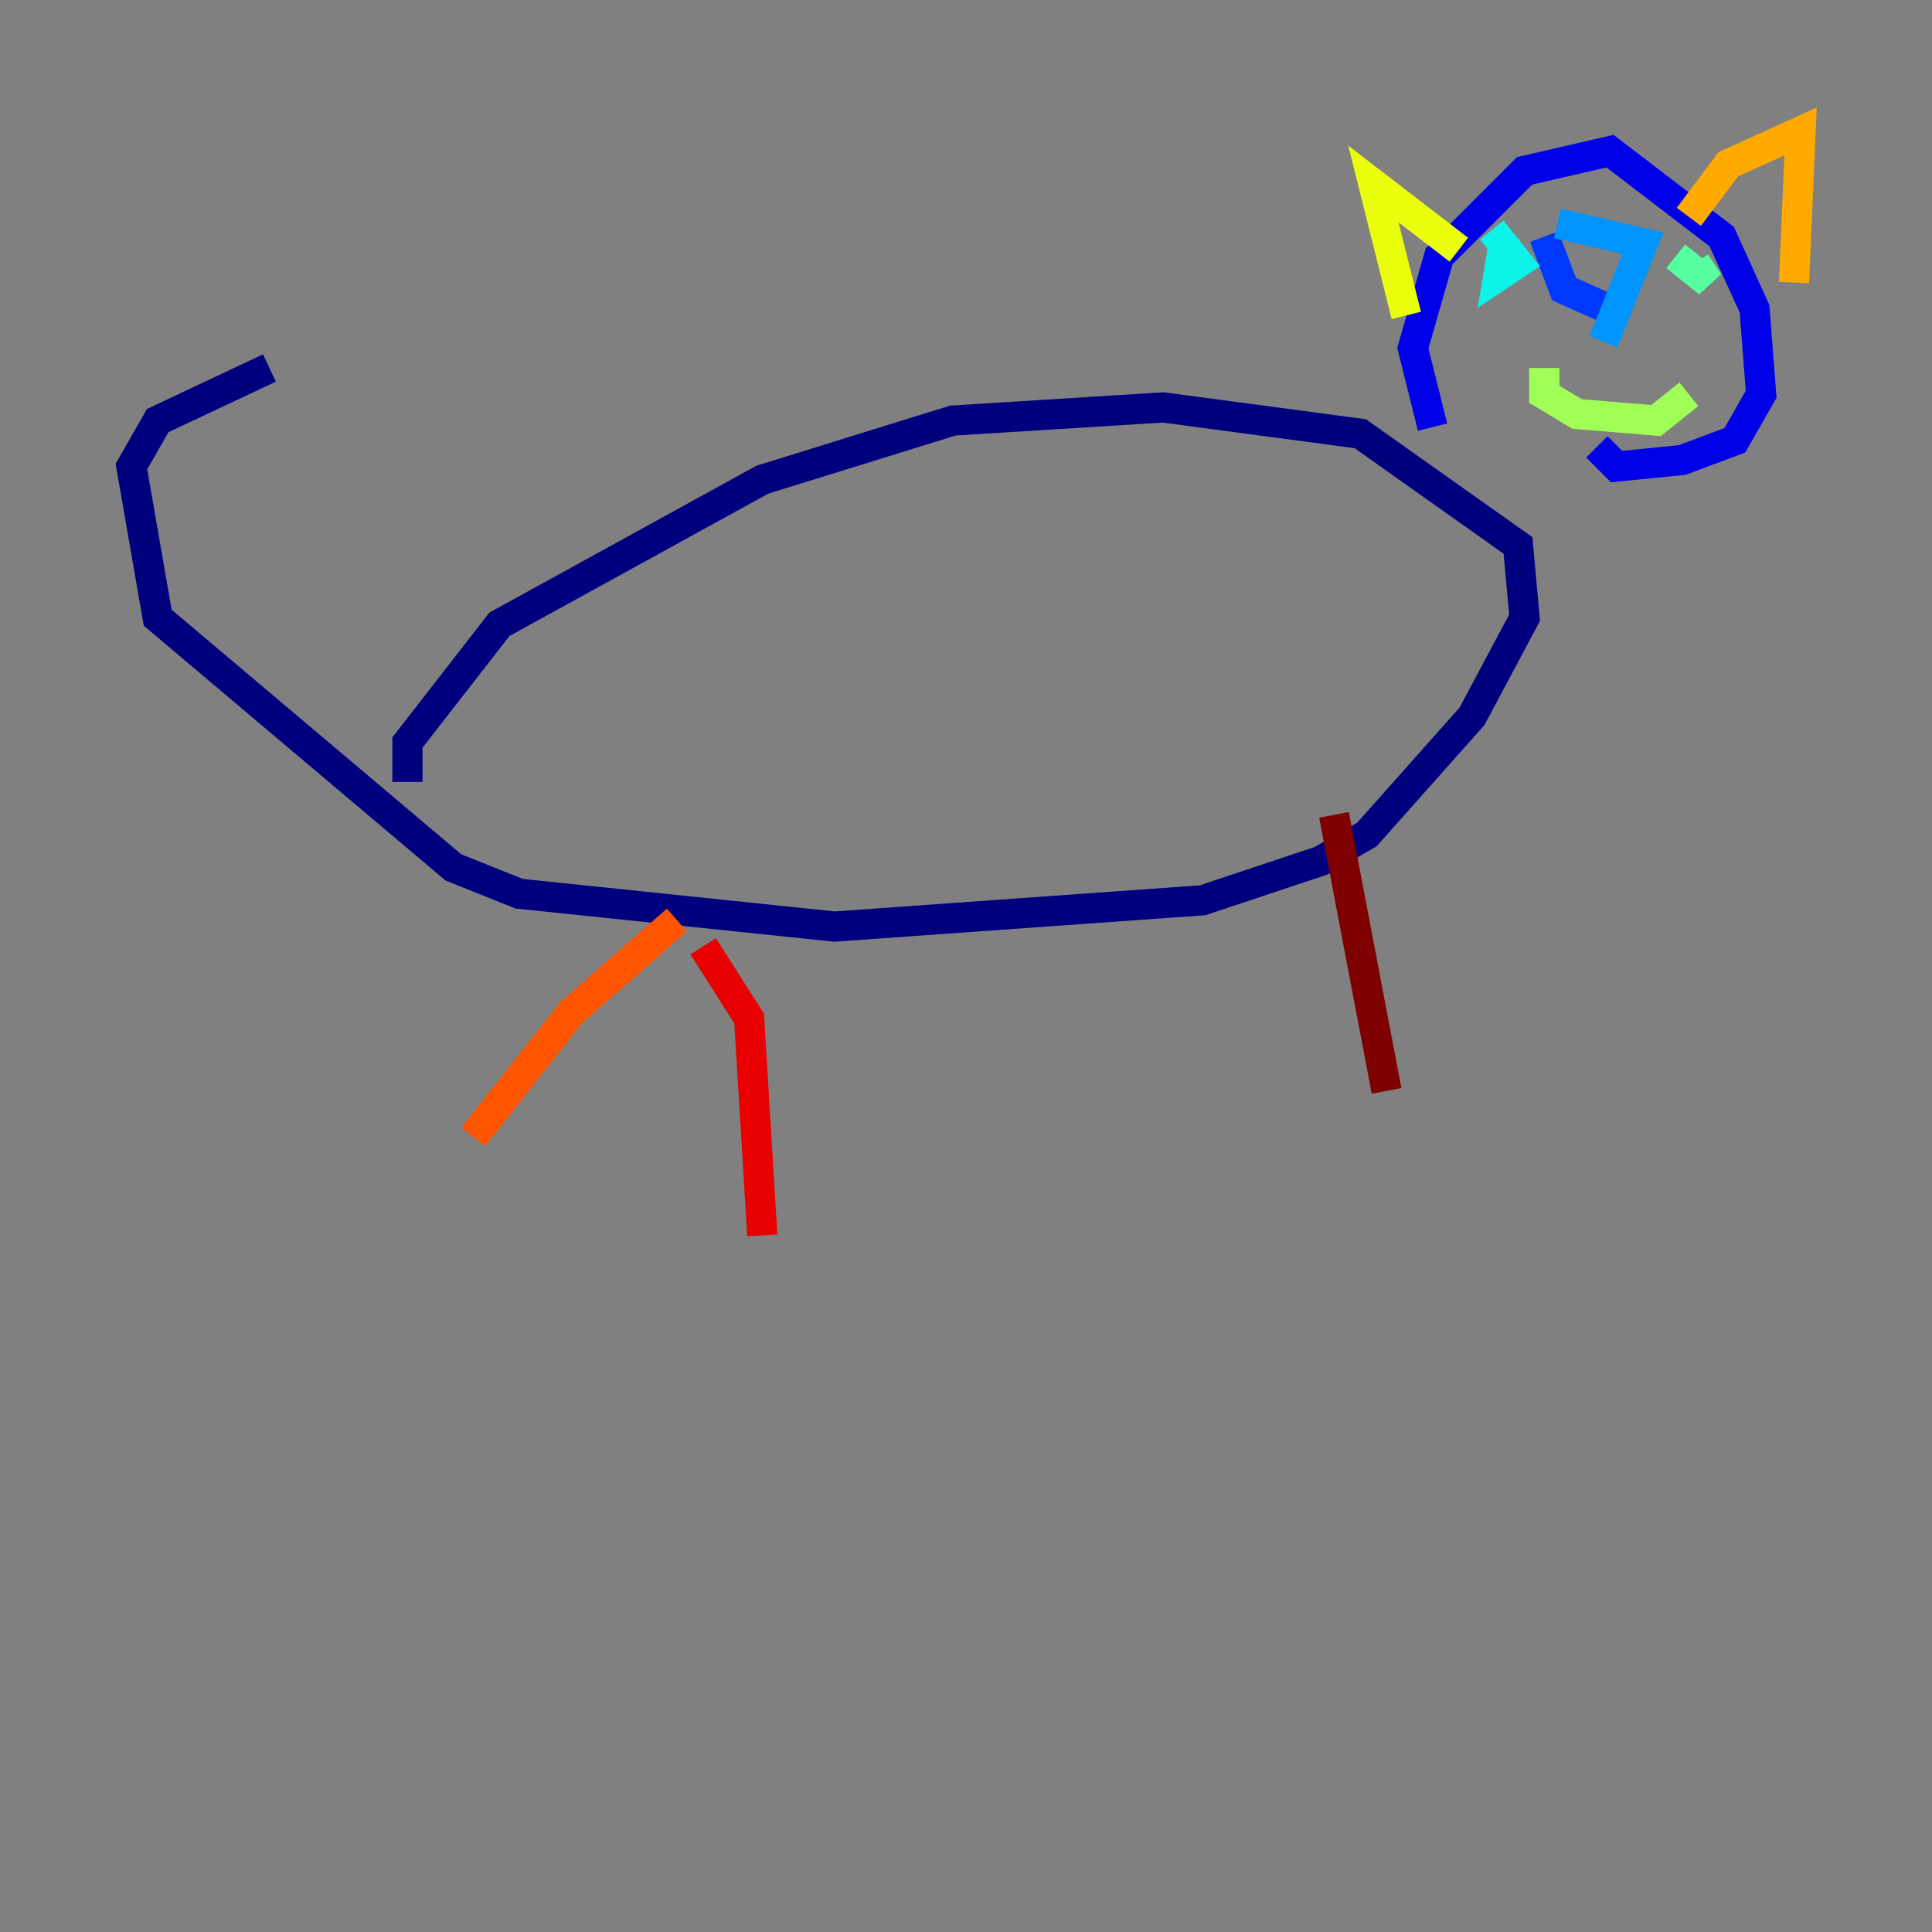 <?xml version="1.0" encoding="utf-8" ?>
<svg baseProfile="tiny" height="128" version="1.2" viewBox="0,0,128,128" width="128" xmlns="http://www.w3.org/2000/svg" xmlns:ev="http://www.w3.org/2001/xml-events" xmlns:xlink="http://www.w3.org/1999/xlink"><rect x="0" y="0" width="128" height="128" fill="#808080" stroke="none"/><defs /><polyline fill="none" points="26.993,51.809 26.993,49.197 33.088,41.361 50.503,31.782 63.129,27.864 77.061,26.993 90.122,28.735 100.571,36.136 101.007,40.925 97.524,47.456 90.558,55.292 87.51,57.034 79.674,59.646 55.292,61.388 34.395,59.211 30.041,57.469 10.449,40.925 8.707,30.912 10.449,27.864 17.85,24.381" stroke="#00007f" stroke-width="2" /><polyline fill="none" points="94.912,28.299 93.605,23.075 95.347,16.98 101.007,11.32 106.667,10.014 114.068,15.674 116.245,20.463 116.68,26.122 114.939,29.17 111.456,30.476 107.102,30.912 105.796,29.605" stroke="#0000e8" stroke-width="2" /><polyline fill="none" points="102.313,15.674 103.619,19.157 107.537,20.898" stroke="#0038ff" stroke-width="2" /><polyline fill="none" points="103.184,14.803 108.844,16.109 106.231,22.64" stroke="#0094ff" stroke-width="2" /><polyline fill="none" points="99.701,15.674 99.265,18.286 100.571,17.415 98.83,15.238" stroke="#0cf4ea" stroke-width="2" /><polyline fill="none" points="111.02,16.98 113.197,18.721 112.326,17.415" stroke="#56ffa0" stroke-width="2" /><polyline fill="none" points="102.313,24.381 102.313,26.122 104.49,27.429 109.714,27.864 111.891,26.122" stroke="#a0ff56" stroke-width="2" /><polyline fill="none" points="93.17,20.898 90.993,12.191 96.653,16.544" stroke="#eaff0c" stroke-width="2" /><polyline fill="none" points="111.891,14.367 114.503,10.884 119.293,8.707 118.857,18.721" stroke="#ffaa00" stroke-width="2" /><polyline fill="none" points="44.843,60.952 37.878,67.048 31.347,75.32" stroke="#ff5500" stroke-width="2" /><polyline fill="none" points="46.585,62.694 49.633,67.483 50.503,81.85" stroke="#e80000" stroke-width="2" /><polyline fill="none" points="88.381,53.986 91.864,72.272" stroke="#7f0000" stroke-width="2" /></svg>
